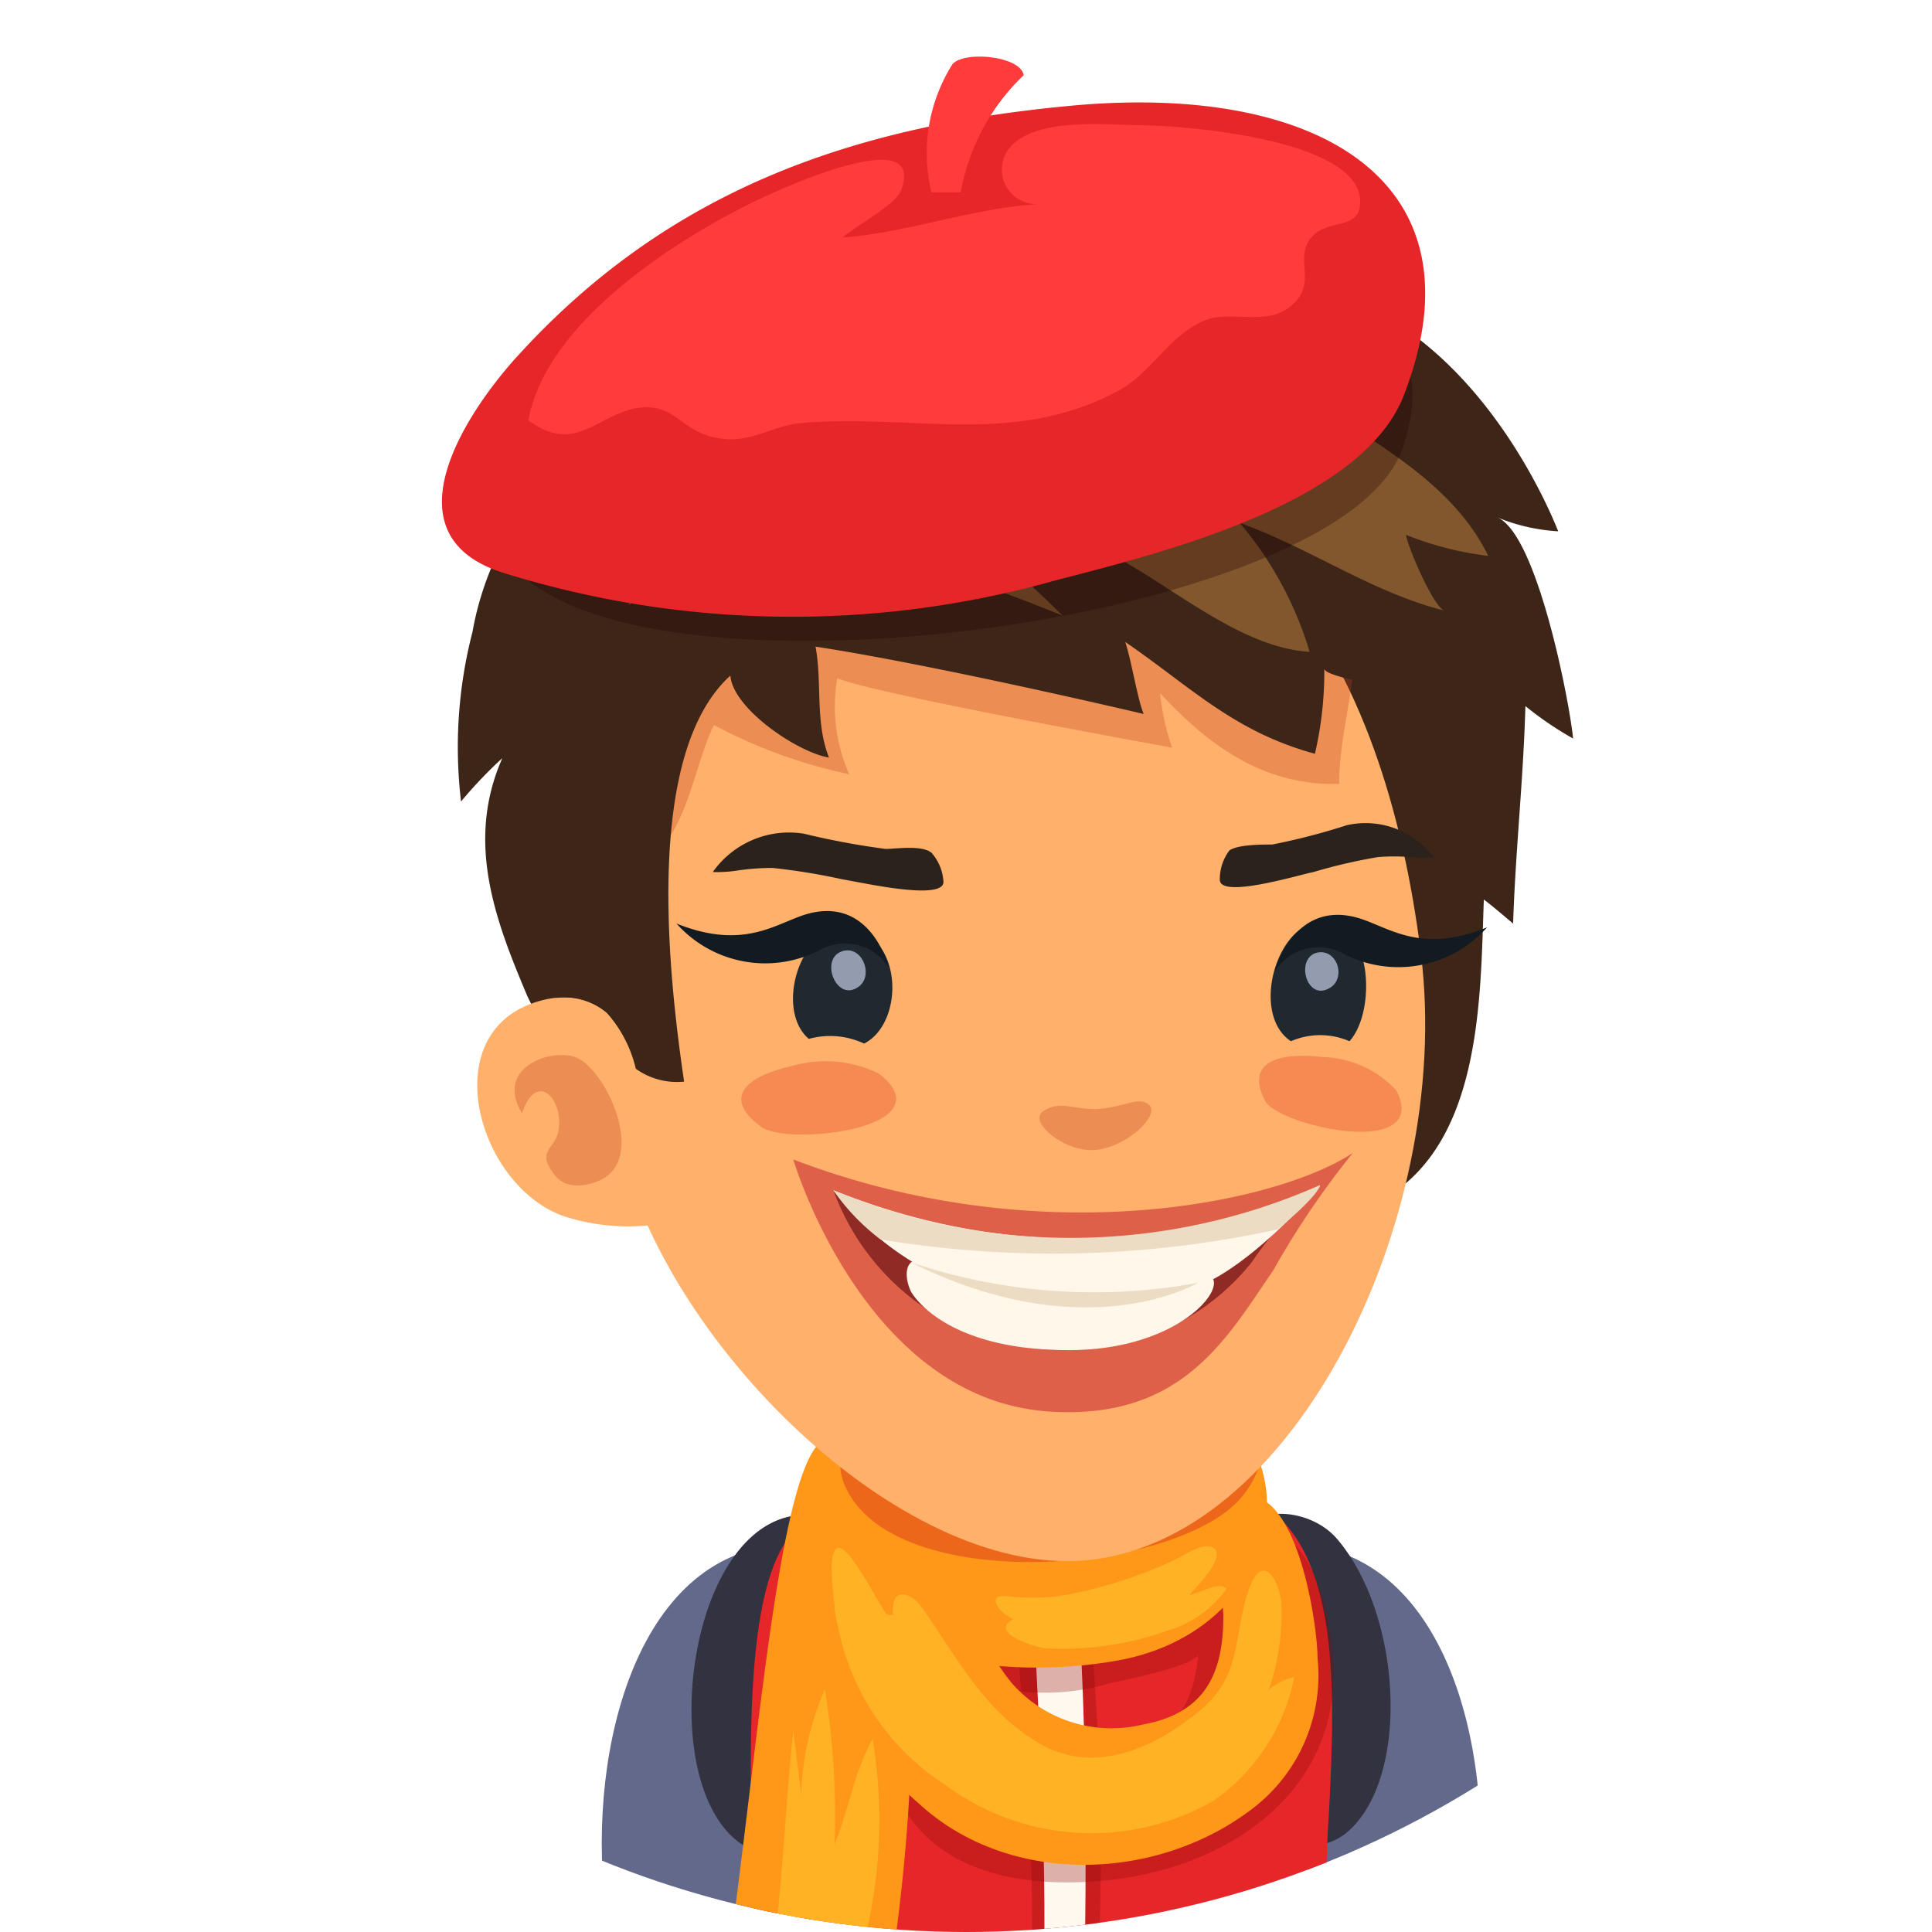 <svg xmlns="http://www.w3.org/2000/svg" xmlns:xlink="http://www.w3.org/1999/xlink" viewBox="0 0 66 66"><defs><style>.cls-1{fill:none;}.cls-2{clip-path:url(#clip-path);}.cls-3{fill:#fff;}.cls-4{fill:#62698a;}.cls-5{fill:#323240;}.cls-6{fill:#e62628;}.cls-7{fill:#870708;}.cls-14,.cls-25,.cls-7{opacity:0.3;}.cls-8{fill:#fff9f0;}.cls-9{fill:#ff9819;}.cls-10{fill:#ffb224;}.cls-11{fill:#ed671a;}.cls-12{fill:#3d2518;}.cls-13{fill:#ffb06b;}.cls-14{fill:#bf3c1b;}.cls-15{fill:#82572e;}.cls-16{fill:#f58a53;}.cls-17{fill:#202930;}.cls-18{fill:#c3cee6;opacity:0.7;}.cls-19{fill:#de6049;}.cls-20{fill:#8f2a25;}.cls-21{fill:#fff7ea;}.cls-22{fill:#ecdcc4;}.cls-23{fill:#2b221c;}.cls-24{fill:#121b21;}.cls-25{fill:#1f0300;}.cls-26{fill:#ff3b3b;}</style><clipPath id="clip-path" transform="translate(0.01)"><circle class="cls-1" cx="33" cy="33" r="33"/></clipPath></defs><g id="Layer_2" data-name="Layer 2"><g id="avatars"><g class="cls-2"><rect class="cls-3" width="66" height="66"/><path class="cls-4" d="M26.11,58.46c.31-1.18.94-5.81-.1-5.6-4.71.94-6.1,8-5.21,13.14h5.66C26.68,62.89,25.81,59.62,26.11,58.46Z" transform="translate(0.01)"/><path class="cls-4" d="M45.11,52.86c-1-.21-.41,4.42-.1,5.6s-.57,4.43-.35,7.54h5.66C51.21,60.82,49.82,53.8,45.11,52.86Z" transform="translate(0.01)"/><path class="cls-5" d="M27.59,51.75c-4.06-.13-5.31,9-2.35,11.19a2.59,2.59,0,0,0,2.55.24c0-2.29.58-4.61.81-6.91.09-.91.62-3.35-.08-4.09A1.25,1.25,0,0,0,27.59,51.75Z" transform="translate(0.01)"/><path class="cls-5" d="M42.83,53.61c1.57,2.69,1,6.21,1,9.23A2,2,0,0,0,46,62.6c2.17-1.83,1.9-7.38-.31-10C44.53,51.19,41.55,51.42,42.83,53.61Z" transform="translate(0.01)"/><path class="cls-6" d="M43,51.29c-3-1.84-13.15-1.31-15.74.89-1.59,1.35-1.69,5.91-1.6,10.17,0,1.27.07,2.5.13,3.65H45.29c0-1.32,0-2.72.1-4.08C45.61,57.61,45.76,53,43,51.29Z" transform="translate(0.01)"/><path class="cls-7" d="M37.16,54.89l-2.53-.24c.06,1.52.64,6.14.62,11.35h2.3A81.58,81.58,0,0,0,37.16,54.89Z" transform="translate(0.01)"/><path class="cls-8" d="M36.82,54.89l-1.52-.24c0,1.52.38,6.14.37,11.35h1.39C37.1,62.55,37.08,58.46,36.82,54.89Z" transform="translate(0.01)"/><path class="cls-7" d="M43.81,52.43c-1.44-.9-5.25.11-6.74.65s-6.58,3.53-2.85,4.61a7.87,7.87,0,0,0,3.7-.19c.3-.07,3-.61,3-1-.34,5-6.37,3.73-9,1.26-1.19-1.14-1.66-5-4.19-3.86l0,0a2.21,2.21,0,0,0-1.08,1.69,14.22,14.22,0,0,0,.78,5.74c.39,1.31,1.87,5.21,3,2.18a12.16,12.16,0,0,0,.42-1.76c1.35,2.26,4.1,2.7,6.56,2.52,4.34-.31,8.24-2.92,8.13-7.24C45.52,55.7,45.12,53.26,43.81,52.43Z" transform="translate(0.01)"/><path class="cls-9" d="M30.89,51.9l-2.63-2.76C26.72,49.47,26,58.51,25,66h5.61A63.39,63.39,0,0,0,30.89,51.9Z" transform="translate(0.01)"/><path class="cls-9" d="M38.21,46.65c-4-.51-11.23-.51-10.32,5.74.65,4.47,6.43,5,10.2,4.35C44.6,55.63,45.35,47.58,38.21,46.65Z" transform="translate(0.01)"/><path class="cls-9" d="M42.63,51.09c-1.53,0-.86,3.29-.85,4.13,0,1.92-.6,3.3-2.74,3.69a4.53,4.53,0,0,1-4.43-1.35c-1.73-2-2-5.5-4.34-7-.87-.57-1.5-.63-1.93-.36-1.25.75-1,4.1-.68,5.43a12,12,0,0,0,3.74,6c3.1,2.83,8.14,2.66,11.41.13A5.72,5.72,0,0,0,45,56.65C45,55.57,44.37,51.12,42.63,51.09Z" transform="translate(0.01)"/><path class="cls-10" d="M43.76,54.75c-.13-1-.71-1.65-1.12-.42-.55,1.67-.2,2.91-1.7,4.14s-3.55,2.19-5.44,1.09-2.81-2.92-4-4.62c-.36-.53-1.09-.81-1,.23h-.17c-.17.14-2.41-5-1.83-.32,0,.23.06.45.11.67A8.33,8.33,0,0,0,32.32,61a8.39,8.39,0,0,0,9.12.52,6.71,6.71,0,0,0,2.76-4.22,1.88,1.88,0,0,0-.87.43A7.91,7.91,0,0,0,43.76,54.75Z" transform="translate(0.01)"/><path class="cls-10" d="M34.52,54.57a.83.83,0,0,0-.13,0h-.12Z" transform="translate(0.01)"/><path class="cls-10" d="M40.63,54.48c.2-.24,1.17-1.19.87-1.55s-1.15.27-1.4.37a15.67,15.67,0,0,1-3.94,1.23,8.07,8.07,0,0,1-1.77,0,.83.83,0,0,1,.13,0l-.25,0h.12c-.75-.09-.26.59.22.78-.91.48.87,1,1.13,1a10.79,10.79,0,0,0,4.15-.61,3.82,3.82,0,0,0,2-1.42C41.66,54,41,54.42,40.63,54.48Z" transform="translate(0.01)"/><path class="cls-11" d="M28.86,50.77c1.68,3.8,11.5,3,13.6.31C46.71,45.63,26.69,45.83,28.86,50.77Z" transform="translate(0.01)"/><path class="cls-10" d="M29.8,59.41C29.16,60.54,29,61.8,28.5,63a27.36,27.36,0,0,0-.33-5.29,9.75,9.75,0,0,0-.81,3.59l-.27-2.17c-.24,2.22-.33,4.59-.61,6.91h3.1A16.85,16.85,0,0,0,29.8,59.41Z" transform="translate(0.01)"/><path class="cls-12" d="M51.15,17.68a6.43,6.43,0,0,0,2.07.47c-.26-.66-3-7.39-8.79-8.41a7.6,7.6,0,0,1,3.37-.88c-1.8-1-6.11-2.94-10.29-1.28-.25,0-2.64-1.85-4.73-1.9.27.42,1.55,1.36,1.59,1.86-2.83-1-5.35-.49-8.27.3-1.35.36-3.59,1.48-4.33,2.68a1.8,1.8,0,0,1,1.72.36c-2.7.91-5.86,3.33-6.79,6.16.7-.1,1.39-.45,2.12-.52-.62.06-1.51,1.77-1.76,2.25a10.38,10.38,0,0,0-.93,2.82,15.72,15.72,0,0,0-.39,5.79,15.09,15.09,0,0,1,1.41-1.48c-1.26,2.85-.25,5.52.86,8.14A34.72,34.72,0,0,0,20,37.59c.5.89.77,1.92,1.33,2.78,1.77,2.66,3.62,1.56,6.14,1a31.39,31.39,0,0,1,5.91-.89,25.19,25.19,0,0,1,6.72.26c2.1.48,4.41,1.43,6.53.53,4-1.68,3.92-7,4.05-10.54.36.27.72.59,1,.82.08-2.48.35-4.91.42-7.43a11.45,11.45,0,0,0,1.63,1.11C53.6,23.93,52.5,18.26,51.15,17.68Z" transform="translate(0.01)"/><path class="cls-13" d="M32.24,16.33c-7.38,1.44-12.8,12.09-11.23,22,1.06,6.73,9,15,15.43,15,7.5,0,13.24-11.59,12.09-20.76C47.29,22.63,42.57,14.32,32.24,16.33Z" transform="translate(0.01)"/><path class="cls-14" d="M44.41,18.83c-3.36-1.75-7.89-2.27-11.61-2.33-2.7-.05-5.63-.2-8.14.94-3.75,1.7-5.35,4.26-5.84,8.19-.18,1.46-.09,3.92,1.86,4.05,2.7.2,2.83-3.18,3.7-4.91A17.56,17.56,0,0,0,29,26.45a5.74,5.74,0,0,1-.41-3.28c1.42.57,11.44,2.37,11.44,2.37a8.42,8.42,0,0,1-.41-1.86c1.68,1.81,3.55,3.17,6.12,3.1C45.71,24,47.61,20.48,44.41,18.83Z" transform="translate(0.01)"/><path class="cls-13" d="M18.44,34.19c-3.63,1-2.17,6.29.79,7.35a7.1,7.1,0,0,0,2.92.32l.06-.09c.44-.69-.17-4.54-.39-5.27C21.26,34.67,20.18,33.71,18.44,34.19Z" transform="translate(0.01)"/><path class="cls-14" d="M19.71,36.14c-.82-.37-2.85.3-1.89,1.89.5-1.47,1.4-.5,1.26.54-.09.71-.85.72-.1,1.62.41.49,1.23.31,1.65.05C22,39.41,20.7,36.6,19.71,36.14Z" transform="translate(0.01)"/><path class="cls-12" d="M46.84,18.77A33.7,33.7,0,0,0,43,14.29c-4.08-3.46-9.4-3.43-14.42-2.56a18,18,0,0,0-5.68,1.77c-1.5.84-2.1,2.81-2.79,4.3-1.62,3.5-2.91,13.94-1.13,16.29a2.29,2.29,0,0,1,1.73.5,4.37,4.37,0,0,1,1,1.92,2.41,2.41,0,0,0,1.65.44c-.53-3.61-1.39-11.18,1.58-13.87.09,1.13,2.29,2.62,3.37,2.8-.48-1.2-.23-2.55-.46-3.79,3.14.48,8.13,1.58,11.21,2.3-.21-.5-.41-1.79-.63-2.46,2.26,1.55,3.7,3.06,6.48,3.82a12.42,12.42,0,0,0,.32-2.91c0,.4,4.33.94,4.75,1a5.6,5.6,0,0,0-1-2.54A27.77,27.77,0,0,0,46.84,18.77Z" transform="translate(0.01)"/><path class="cls-15" d="M30.44,17h0Z" transform="translate(0.01)"/><path class="cls-15" d="M44.09,13.17a7.38,7.38,0,0,1,3.16-.44C46,11,42.86,10,40.84,9.81A3.78,3.78,0,0,1,41.67,8c-.72.63-2.55.55-3.44,1.16a2.94,2.94,0,0,0-1.92-.94,8.94,8.94,0,0,1,.51,1.43,20.08,20.08,0,0,0-5.91-.86c-.5,0-3.35.24-3.64-.2.45.83,1.46,1.13,2.26,1.47-1.83-.09-3.43.88-5.18,1.2a3.32,3.32,0,0,0,2.09.39c-2.83,1.17-5.75,2.68-7.25,5.64,1.23-.23,2.49-.58,3.73-.82-.4,1.31-1.41,2.66-1.44,4.2,4.14-3.61,10.38-1.44,14.81.36-1.54-1.51-3.6-3.46-5.84-4.06h0a18.29,18.29,0,0,1,6.75,1.61c2.39,1,4.89,3.52,7.53,3.69a12.27,12.27,0,0,0-2.39-4.41c2.44.88,4.52,2.38,7,3-.36-.08-1.26-2.17-1.32-2.59a11.06,11.06,0,0,0,2.81.72C49.48,16.22,46.39,14.88,44.09,13.17Z" transform="translate(0.01)"/><path class="cls-16" d="M45.15,36.11c-1.14-.14-2.72,0-1.94,1.5.42.79,4.89,1.85,4.65.12a1.62,1.62,0,0,0-.17-.48A3.56,3.56,0,0,0,45.15,36.11Z" transform="translate(0.01)"/><path class="cls-16" d="M30,36.67a4.13,4.13,0,0,0-3-.24c-1.15.25-2.55.93-1,2.07.82.61,5.59.14,4.42-1.43A2,2,0,0,0,30,36.67Z" transform="translate(0.01)"/><path class="cls-17" d="M29.42,31.83c-1.9-.82-3.09,2.56-1.8,3.66a2.74,2.74,0,0,1,1.89.16C30.78,35,30.84,32.44,29.42,31.83Z" transform="translate(0.01)"/><path class="cls-17" d="M45.85,31.7c-1.94-1.16-3.36,2.81-1.76,3.87a2.51,2.51,0,0,1,2,0C46.88,34.7,46.89,32.32,45.85,31.7Z" transform="translate(0.01)"/><path class="cls-18" d="M28.75,32.5c-.77.26-.19,1.76.57,1.21C29.86,33.32,29.43,32.26,28.75,32.5Z" transform="translate(0.01)"/><path class="cls-18" d="M45,32.54c-.77.16-.4,1.65.38,1.23C46,33.46,45.69,32.41,45,32.54Z" transform="translate(0.01)"/><path class="cls-19" d="M27.09,39.61s2.41,8.19,8.74,8.61c4.55.3,6.06-2.5,7.66-4.83a29.2,29.2,0,0,1,2.71-4C43.59,41.11,35.52,42.83,27.09,39.61Z" transform="translate(0.01)"/><path class="cls-20" d="M28.46,40.66a8.29,8.29,0,0,0,7.75,5.46,8,8,0,0,0,6.54-3,12.53,12.53,0,0,1,2.34-2.59A17.72,17.72,0,0,1,28.46,40.66Z" transform="translate(0.01)"/><path class="cls-21" d="M28.46,40.66a9.76,9.76,0,0,0,3.74,3,14.52,14.52,0,0,0,8.15.46c2.06-.41,4.74-3.6,4.74-3.6S37.91,44.46,28.46,40.66Z" transform="translate(0.01)"/><path class="cls-21" d="M37.5,44.12a15.6,15.6,0,0,1-5.62-1c-1.09-.39-1,.53-.77,1,0,0,1,1.92,5.1,2,3.83.11,5.67-2,5.17-2.5S40.32,44.15,37.5,44.12Z" transform="translate(0.01)"/><path class="cls-22" d="M28.46,40.66a7.23,7.23,0,0,0,1.61,1.68A36,36,0,0,0,43.63,42s1.35-1.09,1.46-1.52A21,21,0,0,1,28.46,40.66Z" transform="translate(0.01)"/><path class="cls-22" d="M31.1,43.12c6,3,9.82.7,9.82.7A19.57,19.57,0,0,1,31.1,43.12Z" transform="translate(0.01)"/><path class="cls-23" d="M30.24,29a26.35,26.35,0,0,1-2.79-.52,3.19,3.19,0,0,0-3.11,1.31,4.57,4.57,0,0,0,.83-.05,8.21,8.21,0,0,1,1.21-.09,21.63,21.63,0,0,1,2.39.39c.59.09,3.44.75,3.45.09a1.63,1.63,0,0,0-.41-1C31.47,28.86,30.62,29,30.24,29Z" transform="translate(0.01)"/><path class="cls-23" d="M46,28.19a22.19,22.19,0,0,1-2.55.66c-.36,0-1.16,0-1.46.2a1.64,1.64,0,0,0-.33,1c0,.66,2.65-.15,3.2-.26a18.46,18.46,0,0,1,2.2-.51,7,7,0,0,1,1.12,0,4.07,4.07,0,0,0,.78,0A2.9,2.9,0,0,0,46,28.19Z" transform="translate(0.01)"/><path class="cls-14" d="M37.43,37.89c-.85,0-1.21-.3-1.79.06s.76,1.46,1.82,1.33,2.14-1.17,1.8-1.52S38.39,37.84,37.43,37.89Z" transform="translate(0.01)"/><path class="cls-24" d="M27.65,31.2c-1.08.27-2.15,1.31-4.55.35a4.06,4.06,0,0,0,5,.85,1.77,1.77,0,0,1,2.25.65S29.78,30.67,27.65,31.2Z" transform="translate(0.01)"/><path class="cls-24" d="M46.28,31.33c-2.13-.53-2.74,1.85-2.74,1.85a1.77,1.77,0,0,1,2.25-.65,4.06,4.06,0,0,0,5-.85C48.43,32.64,47.36,31.6,46.28,31.33Z" transform="translate(0.01)"/><path class="cls-25" d="M17,18.42c2.2,6.38,28.76,3.16,30.9-3.1C52.18,2.9,14.61,11.44,17,18.42Z" transform="translate(0.01)"/><path class="cls-6" d="M36.6,3.61c-7.6.7-13.86,2.94-19,8.63-1.66,1.85-4.51,6.07-.38,7.34a33.18,33.18,0,0,0,18.71.28c3.33-.88,10.49-2.54,12-6.31C50.81,6.18,45,2.83,36.6,3.61Z" transform="translate(0.01)"/><path class="cls-26" d="M39.1,4.28c-1.2,0-3.56-.3-4.55.69a1.18,1.18,0,0,0,.94,2c-2.25.13-4.59,1-6.71,1.14.45-.4,1.87-1.15,2-1.63.85-2.32-4.15,0-4.74.27-2.87,1.35-7.4,4.24-8,7.61,1.71,1.26,2.43-.38,4-.45,1.14,0,1.26.91,2.63,1.08,1,.13,1.75-.46,2.71-.54,3.77-.32,7.27.82,10.83-1.11,1.14-.62,1.73-1.9,2.93-2.39.93-.38,2.15.24,3-.54s.07-1.54.61-2.25,1.61-.28,1.7-1.14C46.7,4.78,40.52,4.3,39.1,4.28Z" transform="translate(0.01)"/><path class="cls-26" d="M32.53,2.19a5.68,5.68,0,0,0-.72,4.38l1,0a7.31,7.31,0,0,1,2.15-4C34.86,1.91,32.93,1.73,32.53,2.19Z" transform="translate(0.01)"/></g></g></g></svg>